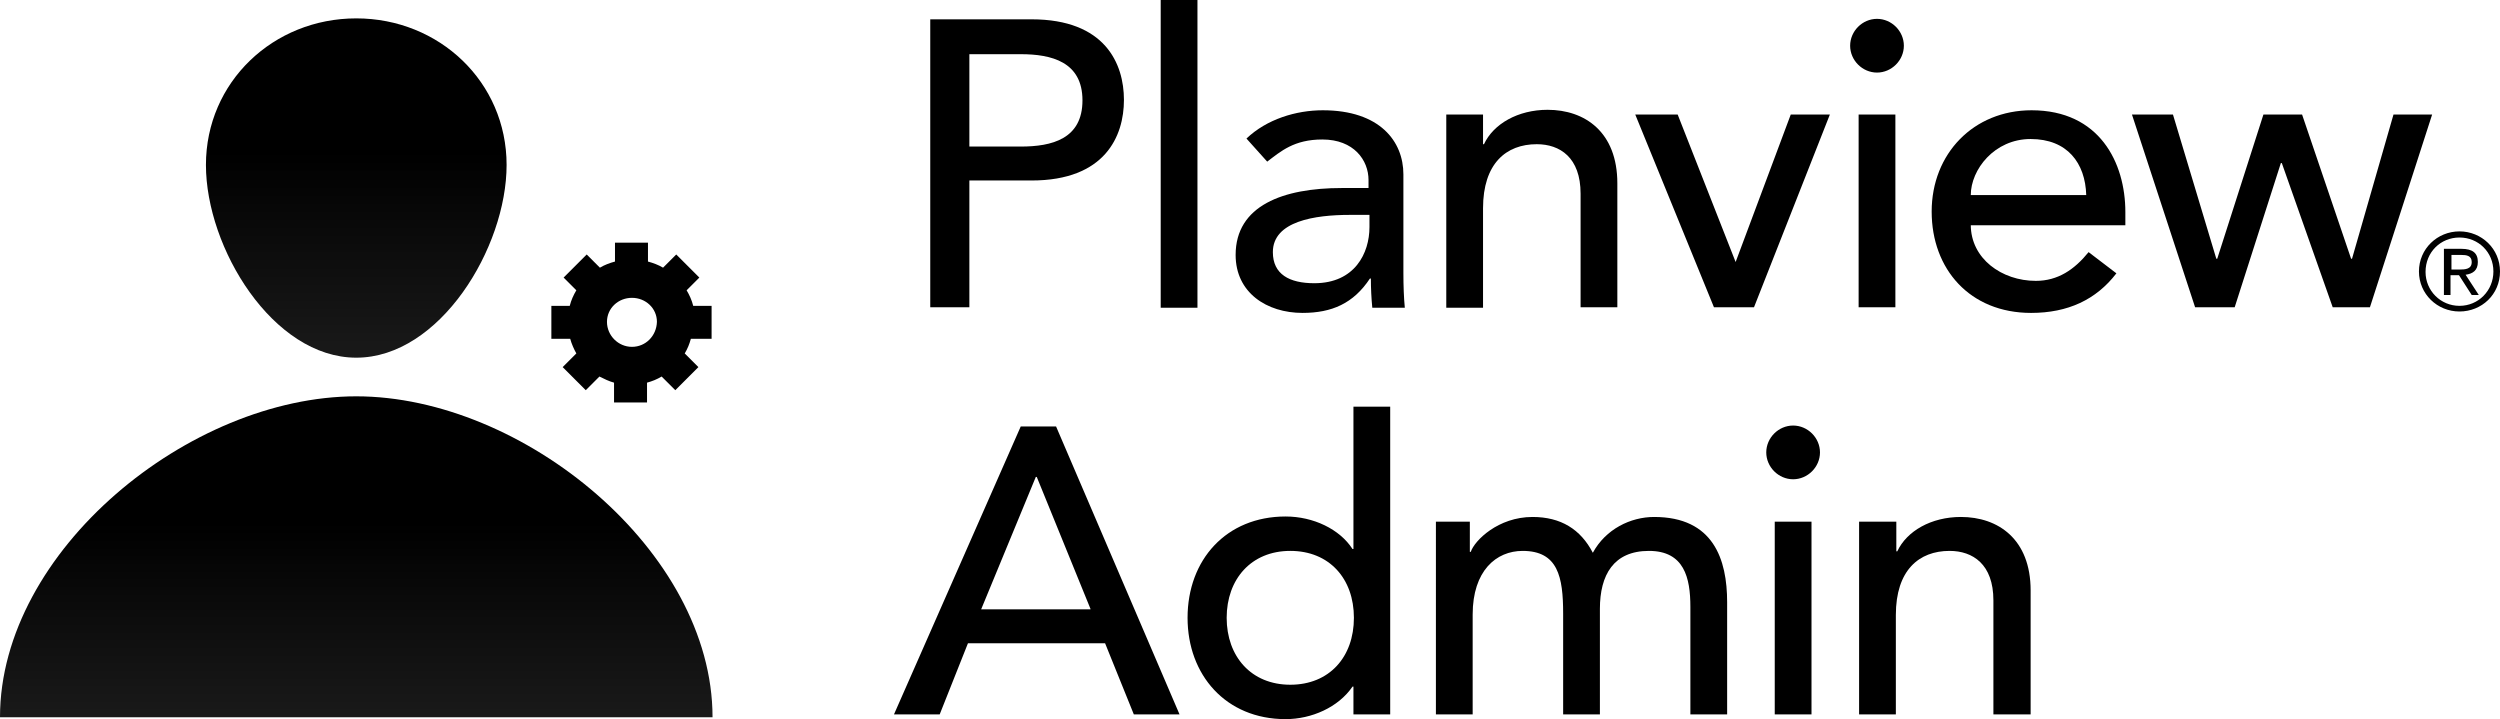 <?xml version="1.0" ?>
<svg xmlns="http://www.w3.org/2000/svg" viewBox="0 0 530.5 152.6" xml:space="preserve">
	<style type="text/css">
	.st0{fill:url(#SVGID_1_);}
	.st1{fill:url(#SVGID_00000035525149749552176030000000343507109794801075_);}
</style>
	<g>
		<linearGradient id="SVGID_1_" gradientUnits="userSpaceOnUse" x1="75.623" y1="84.064" x2="75.623" y2="152.124">
			<stop offset="0.392" style="stop-color:#000000"/>
			<stop offset="1" style="stop-color:#000000;stop-opacity:0.9"/>
		</linearGradient>
		<path class="st0" d="M75.6,84.1L75.6,84.1c35.3,0,75.6,32.8,75.6,68.1l-11.7,0H0v0C0,116.8,40.3,84.1,75.6,84.1z"/>
		<linearGradient id="SVGID_00000182524984552430932660000007147055458222325638_" gradientUnits="userSpaceOnUse" x1="75.623" y1="3.87" x2="75.623" y2="75.878">
			<stop offset="0.392" style="stop-color:#000000"/>
			<stop offset="1" style="stop-color:#000000;stop-opacity:0.9"/>
		</linearGradient>
		<path style="fill:url(#SVGID_00000182524984552430932660000007147055458222325638_);" d="M43.7,35C43.7,17.4,58,3.9,75.6,3.9   s31.9,13.5,31.9,31.1S93.3,75.9,75.6,75.9S43.7,52.6,43.7,35z"/>
		<path d="M151,71.9v-7h-3.9c-0.3-1.2-0.8-2.3-1.4-3.3l2.7-2.7l-4.9-4.9l-2.8,2.8c-1-0.6-2.1-1-3.2-1.3v-4h-7v4   c-1.1,0.3-2.2,0.7-3.2,1.3l-2.8-2.8l-4.9,4.9l2.7,2.7c-0.6,1-1.1,2.1-1.4,3.3h-3.9v7h4c0.3,1.1,0.8,2.2,1.3,3.1l-2.9,2.9l4.9,4.9   l2.9-2.9c1,0.5,2,1,3.1,1.3v4.2h7v-4.2c1.1-0.3,2.1-0.7,3.1-1.3l2.9,2.9l4.9-4.9l-2.9-2.9c0.6-1,1-2,1.3-3.1H151z M134.1,73.6   c-2.9,0-5.3-2.4-5.3-5.3c0-2.9,2.4-5.1,5.3-5.1c2.9,0,5.3,2.2,5.3,5.1C139.3,71.3,137,73.6,134.1,73.6z"/>
	</g>
	<g>
		<path d="M197.4,4.1h21.5c15.6,0,19.6,9.4,19.6,17.1s-4,17.1-19.6,17.1h-13.2v26.9h-8.3V4.1z M205.7,31.1h10.9   c6.6,0,13.1-1.6,13.1-9.8s-6.6-9.8-13.1-9.8h-10.9V31.1z"/>
		<path d="M246.3,0h7.8v65.3h-7.8V0z"/>
		<path d="M264.5,29.4c4.3-4.1,10.5-6,16.2-6c12.1,0,17.1,6.6,17.1,13.6v20.9c0,2.8,0.1,5.3,0.3,7.4h-6.9c-0.2-2.1-0.3-4.1-0.3-6.2   h-0.2c-3.5,5.3-8.1,7.3-14.3,7.3c-7.6,0-14.2-4.3-14.2-12.3c0-10.5,10.1-14.2,22.5-14.2h5.7v-1.7c0-4.2-3.1-8.6-9.8-8.6   c-6,0-8.8,2.5-11.7,4.7L264.5,29.4z M286.4,45.6c-7.3,0-16.3,1.3-16.3,7.9c0,4.7,3.5,6.6,8.8,6.6c8.6,0,11.7-6.4,11.7-11.9v-2.6   H286.4z"/>
		<path d="M306.9,24.3h7.8v6.3h0.2c2-4.3,7.2-7.3,13.5-7.3c7.9,0,14.8,4.7,14.8,15.6v26.3h-7.8V41.1c0-7.7-4.4-10.5-9.3-10.5   c-6.5,0-11.4,4.1-11.4,13.6v21.1h-7.8V24.3z"/>
		<path d="M347,24.3h9l12.3,31.3L380,24.3h8.3l-16.1,40.9h-8.5L347,24.3z"/>
		<path d="M398.3,4c3.1,0,5.7,2.6,5.7,5.7c0,3.1-2.6,5.7-5.7,5.7c-3.1,0-5.7-2.6-5.7-5.7C392.6,6.6,395.2,4,398.3,4z M394.4,24.3h7.8   v40.9h-7.8V24.3z"/>
		<path d="M418.2,47.7c0,7.2,6.6,11.9,13.8,11.9c4.7,0,8.2-2.4,11.2-6.1l5.9,4.5c-4.3,5.6-10.3,8.4-18.1,8.4   c-13,0-21.1-9.3-21.1-21.5c0-12.3,8.9-21.5,21.2-21.5c14.4,0,19.9,11.1,19.9,21.6v2.8H418.2z M442.7,41.4   c-0.2-6.8-4-11.9-11.8-11.9c-7.7,0-12.7,6.5-12.7,11.9H442.7z"/>
		<path d="M452.4,24.3h8.7l9.2,30.6h0.2l9.8-30.6h8.2l10.4,30.6h0.2l8.8-30.6h8.2l-13.2,40.9H495l-10.8-30.6H484l-9.8,30.6h-8.4   L452.4,24.3z"/>
		<path d="M216.6,90.5h7.5l26.2,61.1h-9.7l-6.1-15.1h-29.1l-6,15.1h-9.7L216.6,90.5z M231.4,129.2L220,101.2h-0.2l-11.6,28.1H231.4z"/>
		<path d="M295,151.6h-7.8v-5.9h-0.2c-3,4.4-8.7,6.9-14.2,6.9c-12.7,0-20.8-9.4-20.8-21.5c0-12.3,8.2-21.5,20.8-21.5   c5.9,0,11.5,2.7,14.2,6.9h0.2V86.3h7.8V151.6z M287.3,131.1c0-8.3-5.2-14.2-13.5-14.2s-13.5,6-13.5,14.2s5.2,14.2,13.5,14.2   S287.3,139.4,287.3,131.1z"/>
		<path d="M304.6,110.7h7.3v6.4h0.2c0.8-2.4,5.8-7.4,13.1-7.4c6,0,10.2,2.6,12.8,7.6c2.7-5,8-7.6,13-7.6c12.6,0,15.5,9,15.5,18.1   v23.8h-7.8v-22.8c0-6.2-1.3-11.9-8.8-11.9c-7.5,0-10.4,5.1-10.4,12.3v22.4h-7.8v-21.4c0-7.8-1.1-13.3-8.6-13.3   c-5.6,0-10.6,4.2-10.6,13.5v21.2h-7.8V110.7z"/>
		<path d="M380.5,90.3c3.1,0,5.7,2.6,5.7,5.7c0,3.1-2.6,5.7-5.7,5.7c-3.1,0-5.7-2.6-5.7-5.7C374.8,92.9,377.4,90.3,380.5,90.3z    M376.6,110.7h7.8v40.9h-7.8V110.7z"/>
		<path d="M394.6,110.7h7.8v6.3h0.2c2-4.3,7.2-7.3,13.5-7.3c7.9,0,14.8,4.7,14.8,15.6v26.3H423v-24.2c0-7.7-4.4-10.5-9.3-10.5   c-6.5,0-11.4,4.1-11.4,13.6v21.1h-7.8V110.7z"/>
	</g>
	<g>
		<g>
			<g>
				<g>
					<path d="M521.9,49.1c4.7,0,8.6,3.7,8.6,8.5c0,4.9-3.9,8.5-8.6,8.5c-4.7,0-8.6-3.7-8.6-8.5C513.3,52.8,517.2,49.1,521.9,49.1z       M521.9,64.9c4,0,7.2-3.2,7.2-7.3c0-4.1-3.2-7.2-7.2-7.2c-4,0-7.2,3.1-7.2,7.3C514.7,61.7,517.9,64.9,521.9,64.9z M518.7,52.8      h3.6c2.4,0,3.5,0.9,3.5,2.8c0,1.8-1.1,2.5-2.6,2.7l2.8,4.3h-1.5l-2.7-4.2h-1.8v4.2h-1.4V52.8z M520.1,57.2h1.7      c1.4,0,2.7-0.1,2.7-1.6c0-1.4-1.2-1.5-2.2-1.5h-2.1V57.2z"/>
				</g>
			</g>
		</g>
	</g>
</svg>